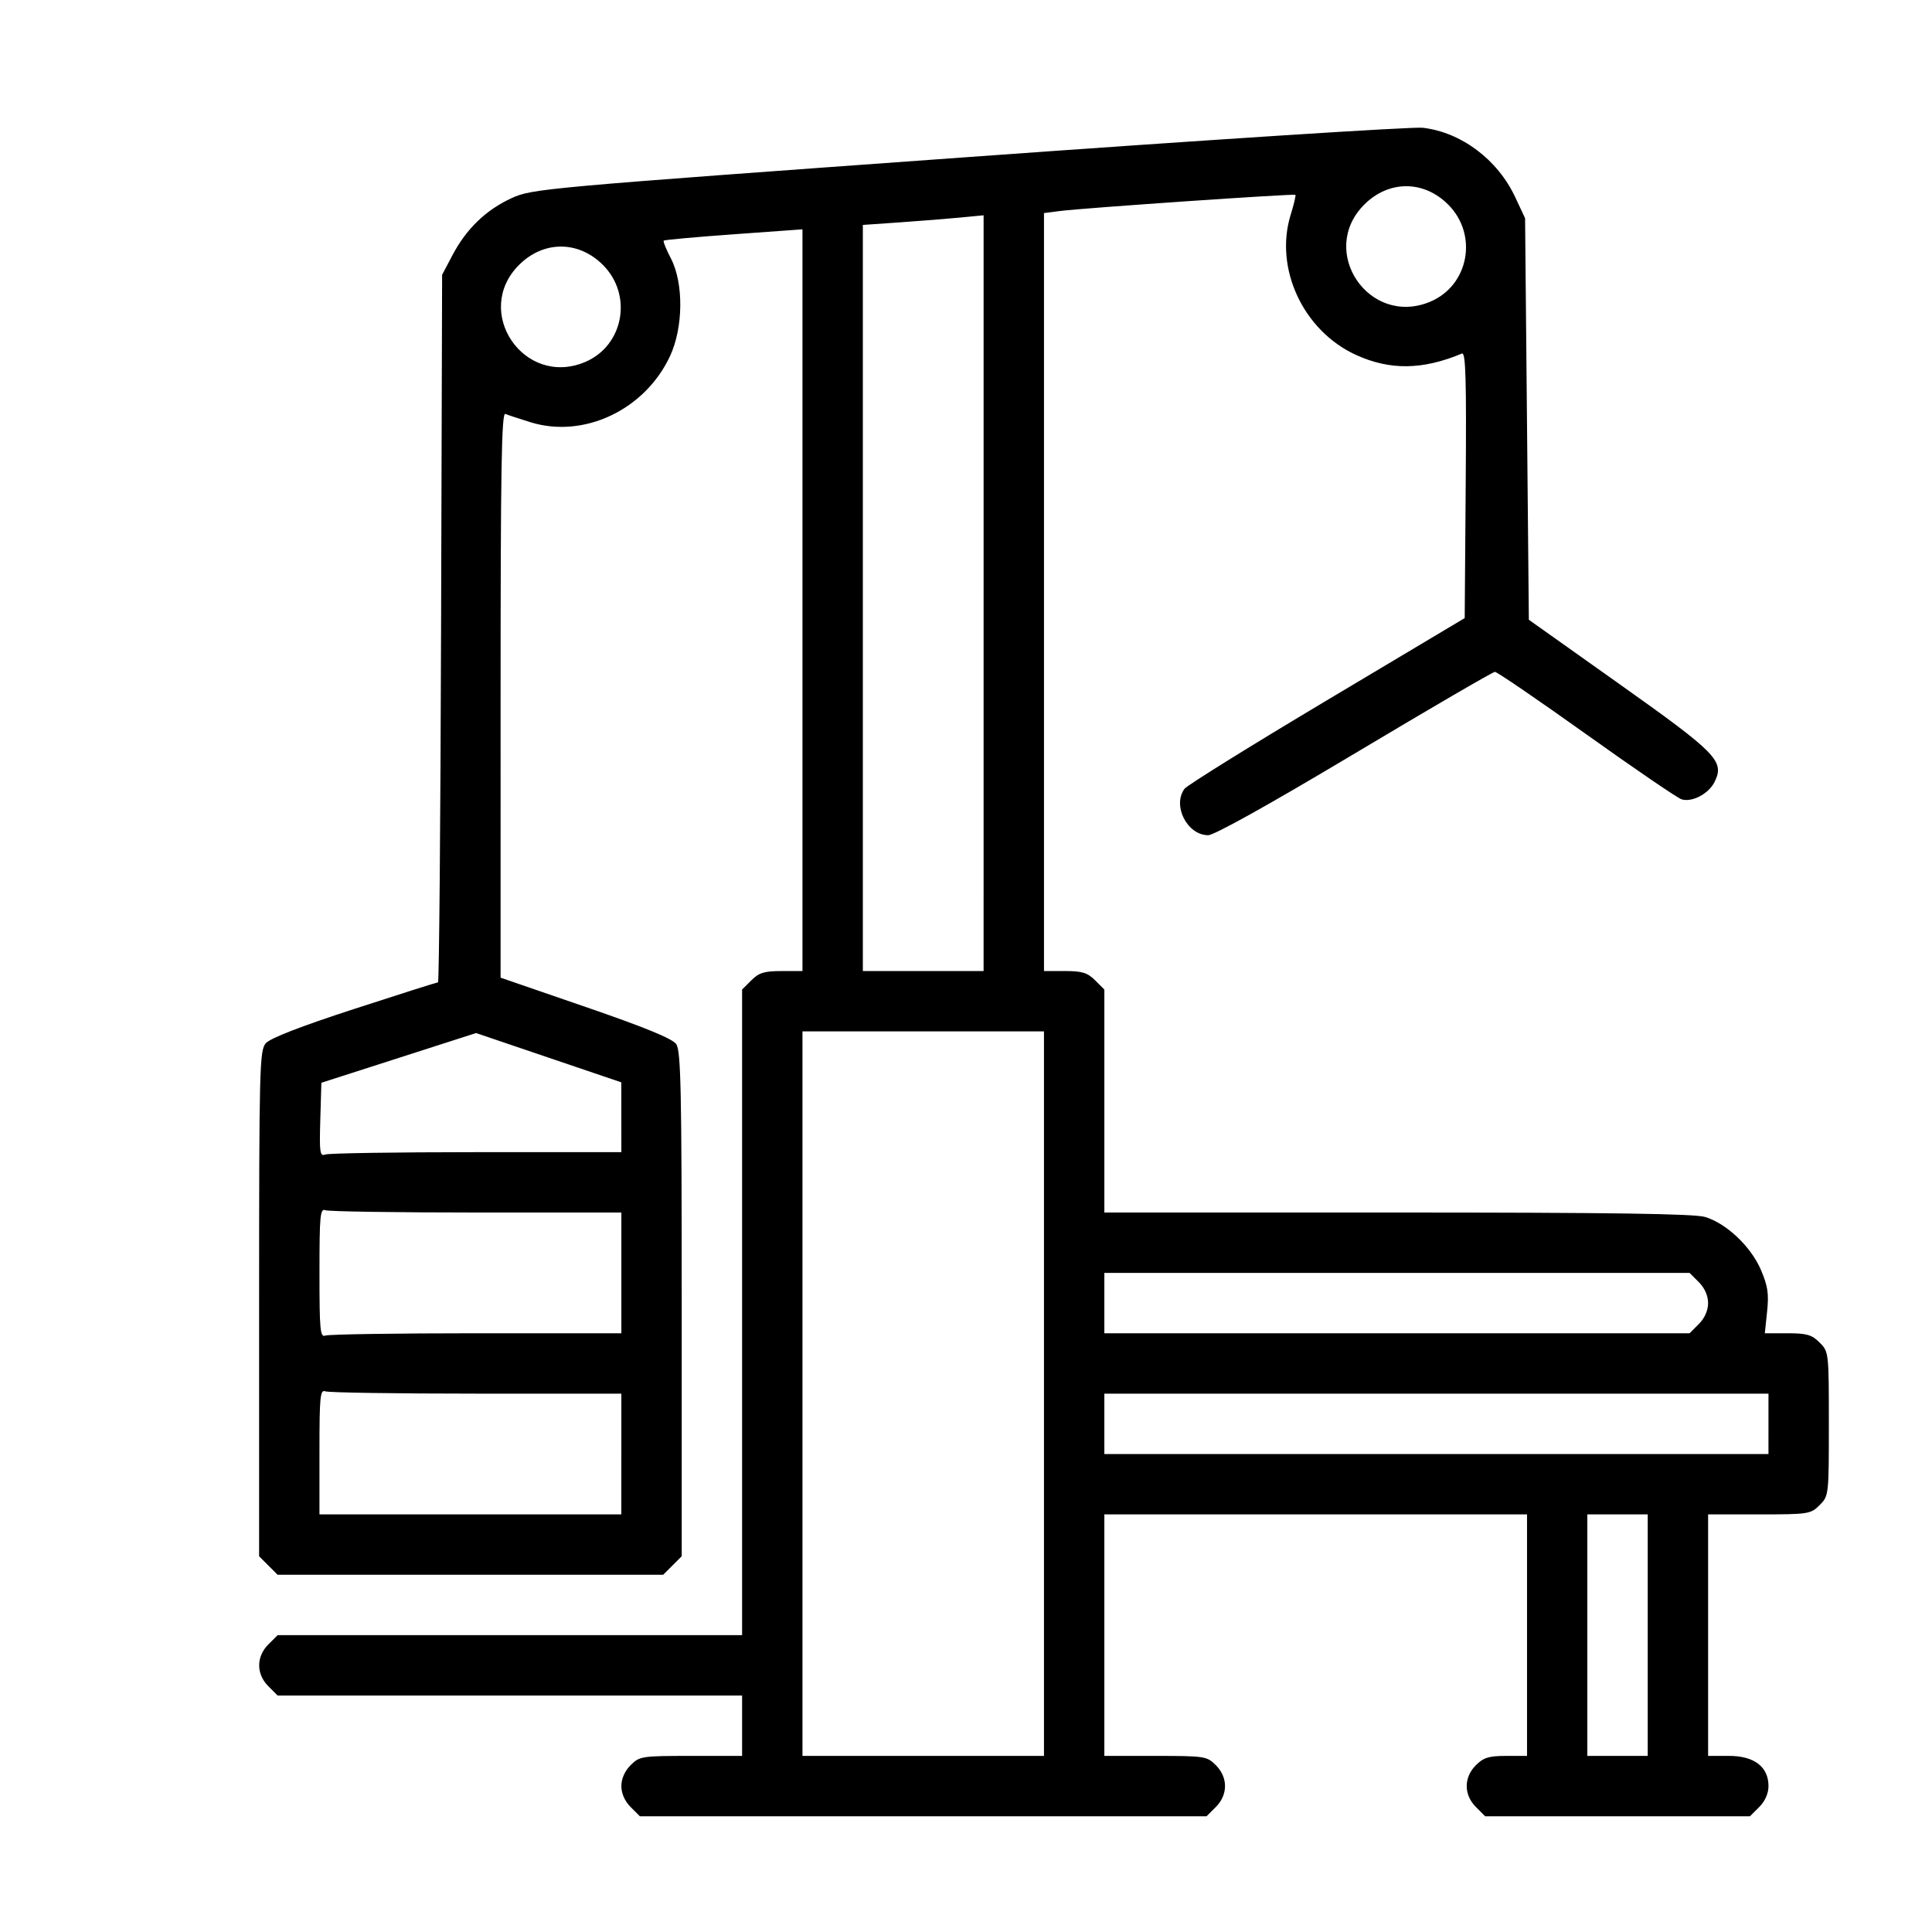 <?xml version="1.0" encoding="UTF-8" standalone="no"?>
<!-- Created with Inkscape (http://www.inkscape.org/) -->

<svg
   width="512"
   height="512"
   viewBox="0 0 135.467 135.467"
   version="1.1"
   id="svg1052"
   inkscape:version="1.1.1 (3bf5ae0d25, 2021-09-20)"
   sodipodi:docname="Equipment Manufacturers.svg"
   xmlns:inkscape="http://www.inkscape.org/namespaces/inkscape"
   xmlns:sodipodi="http://sodipodi.sourceforge.net/DTD/sodipodi-0.dtd"
   xmlns="http://www.w3.org/2000/svg"
   xmlns:svg="http://www.w3.org/2000/svg">
  <sodipodi:namedview
     id="namedview1054"
     pagecolor="#ffffff"
     bordercolor="#666666"
     borderopacity="1.0"
     inkscape:pageshadow="2"
     inkscape:pageopacity="0.0"
     inkscape:pagecheckerboard="0"
     inkscape:document-units="mm"
     showgrid="false"
     units="px"
     inkscape:zoom="0.52410025"
     inkscape:cx="124.97609"
     inkscape:cy="121.16003"
     inkscape:window-width="1920"
     inkscape:window-height="1017"
     inkscape:window-x="-8"
     inkscape:window-y="-8"
     inkscape:window-maximized="1"
     inkscape:current-layer="layer1" />
  <defs
     id="defs1049" />
  <g
     inkscape:label="Layer 1"
     inkscape:groupmode="layer"
     id="layer1">
    <path
       style="fill:#000000;stroke-width:0.265"
       d="m 44.217,126.703 c -0.409,-0.409 -0.649,-0.952 -0.649,-1.467 0,-0.515 0.24,-1.058 0.649,-1.467 0.626,-0.626 0.781,-0.649 4.233,-0.649 h 3.584 v -2.117 -2.117 h -16.284 -16.284 l -0.649,-0.649 c -0.859,-0.859 -0.859,-2.075 0,-2.934 l 0.649,-0.649 h 16.284 16.284 v -22.634 -22.634 l 0.649,-0.649 c 0.533,-0.533 0.912,-0.649 2.117,-0.649 h 1.467 V 42.083 16.08 l -4.815,0.347 c -2.648,0.191 -4.859,0.391 -4.913,0.445 -0.054,0.054 0.172,0.615 0.502,1.248 0.904,1.733 0.874,4.858 -0.066,6.862 -1.765,3.763 -6.037,5.783 -9.778,4.624 -0.789,-0.245 -1.584,-0.507 -1.766,-0.583 -0.263,-0.11 -0.331,3.931 -0.331,19.696 V 68.552 l 5.965,2.054 c 4.169,1.435 6.081,2.219 6.35,2.604 0.328,0.468 0.385,3.181 0.385,18.23 v 17.68 l -0.649,0.649 -0.649,0.649 h -13.518 -13.518 l -0.649,-0.649 -0.649,-0.649 V 91.41 c 0,-16.483 0.032,-17.747 0.463,-18.253 0.305,-0.359 2.415,-1.179 6.201,-2.411 3.156,-1.027 5.802,-1.867 5.88,-1.867 0.078,0 0.175,-11.162 0.215,-24.805 l 0.073,-24.805 0.728,-1.38 c 0.972,-1.845 2.352,-3.175 4.144,-3.995 1.447,-0.663 2.101,-0.721 32.037,-2.882 16.808,-1.213 31.142,-2.137 31.853,-2.053 2.704,0.319 5.243,2.225 6.48,4.864 l 0.693,1.478 0.132,14.078 0.132,14.078 6.35,4.507 c 6.843,4.856 7.375,5.401 6.685,6.84 -0.405,0.845 -1.589,1.476 -2.329,1.241 -0.291,-0.092 -3.296,-2.142 -6.676,-4.556 -3.381,-2.413 -6.266,-4.384 -6.411,-4.38 -0.146,0.004 -4.573,2.582 -9.839,5.73 -5.93,3.544 -9.837,5.723 -10.265,5.723 -1.47,0 -2.53,-2.08 -1.658,-3.255 0.182,-0.245 4.677,-3.039 9.988,-6.207 l 9.657,-5.761 0.07,-9.344 c 0.055,-7.445 0.002,-9.316 -0.265,-9.205 -2.763,1.155 -5.052,1.184 -7.435,0.092 -3.699,-1.693 -5.737,-6.077 -4.57,-9.831 0.224,-0.721 0.372,-1.346 0.329,-1.389 -0.092,-0.092 -14.849,0.921 -16.505,1.133 l -1.124,0.144 v 26.574 26.574 h 1.467 c 1.205,0 1.583,0.116 2.117,0.649 l 0.649,0.649 v 7.817 7.817 h 20.541 c 14.978,0 20.822,0.084 21.579,0.311 1.498,0.449 3.209,2.068 3.913,3.704 0.486,1.129 0.568,1.677 0.438,2.92 l -0.16,1.531 h 1.595 c 1.341,0 1.699,0.104 2.245,0.649 0.644,0.644 0.649,0.69 0.649,5.701 0,5.01 -0.005,5.056 -0.649,5.701 -0.626,0.626 -0.781,0.649 -4.233,0.649 h -3.584 v 8.467 8.467 h 1.467 c 1.765,0 2.766,0.766 2.766,2.117 0,0.516 -0.24,1.058 -0.649,1.467 l -0.649,0.649 h -9.284 -9.284 l -0.649,-0.649 c -0.859,-0.859 -0.859,-2.075 0,-2.934 0.533,-0.533 0.912,-0.649 2.117,-0.649 h 1.467 v -8.467 -8.467 H 92.251 77.434 v 8.467 8.467 h 3.584 c 3.452,0 3.608,0.024 4.233,0.649 0.859,0.859 0.859,2.075 0,2.934 l -0.649,0.649 h -19.868 -19.868 z m 28.984,-28.984 v -25.4 h -8.467 -8.467 v 25.4 25.4 h 8.467 8.467 z m 42.333,16.933 v -8.467 h -2.117 -2.117 v 8.467 8.467 h 2.117 2.117 z m -71.967,-12.7 v -4.233 h -10.165 c -5.591,0 -10.353,-0.072 -10.583,-0.161 -0.371,-0.142 -0.419,0.335 -0.419,4.233 v 4.394 h 10.583 10.583 z M 124.001,99.835 V 97.719 H 100.718 77.434 v 2.117 2.117 h 23.283 23.283 z m -90.598,-6.35 h 10.165 v -4.233 -4.233 h -10.165 c -5.591,0 -10.353,-0.072 -10.583,-0.161 -0.372,-0.143 -0.419,0.349 -0.419,4.394 0,4.044 0.047,4.537 0.419,4.394 0.23,-0.088 4.993,-0.161 10.583,-0.161 z m 85.715,-0.649 c 0.409,-0.409 0.649,-0.952 0.649,-1.467 0,-0.516 -0.24,-1.058 -0.649,-1.467 l -0.649,-0.649 H 97.951 77.434 v 2.117 2.117 h 20.517 20.517 z M 33.403,80.785 h 10.165 l -0.002,-2.447 -0.002,-2.447 -5.092,-1.728 -5.092,-1.728 -5.423,1.743 -5.423,1.743 -0.076,2.597 c -0.068,2.303 -0.028,2.579 0.352,2.433 0.236,-0.09 5.003,-0.164 10.593,-0.164 z M 68.968,41.59 V 15.096 l -1.654,0.159 c -0.91,0.087 -2.815,0.239 -4.233,0.337 l -2.58,0.179 v 26.158 26.157 h 4.233 4.233 z M 41.009,25.391 c 2.718,-1.136 3.381,-4.7 1.267,-6.814 -1.716,-1.716 -4.167,-1.716 -5.883,0 -3.272,3.272 0.338,8.601 4.616,6.814 z m 59.267,-4.233 c 2.718,-1.136 3.381,-4.7 1.267,-6.814 -1.716,-1.716 -4.167,-1.716 -5.883,0 -3.272,3.272 0.338,8.601 4.616,6.814 z"
       id="path595" />
  </g>
</svg>

